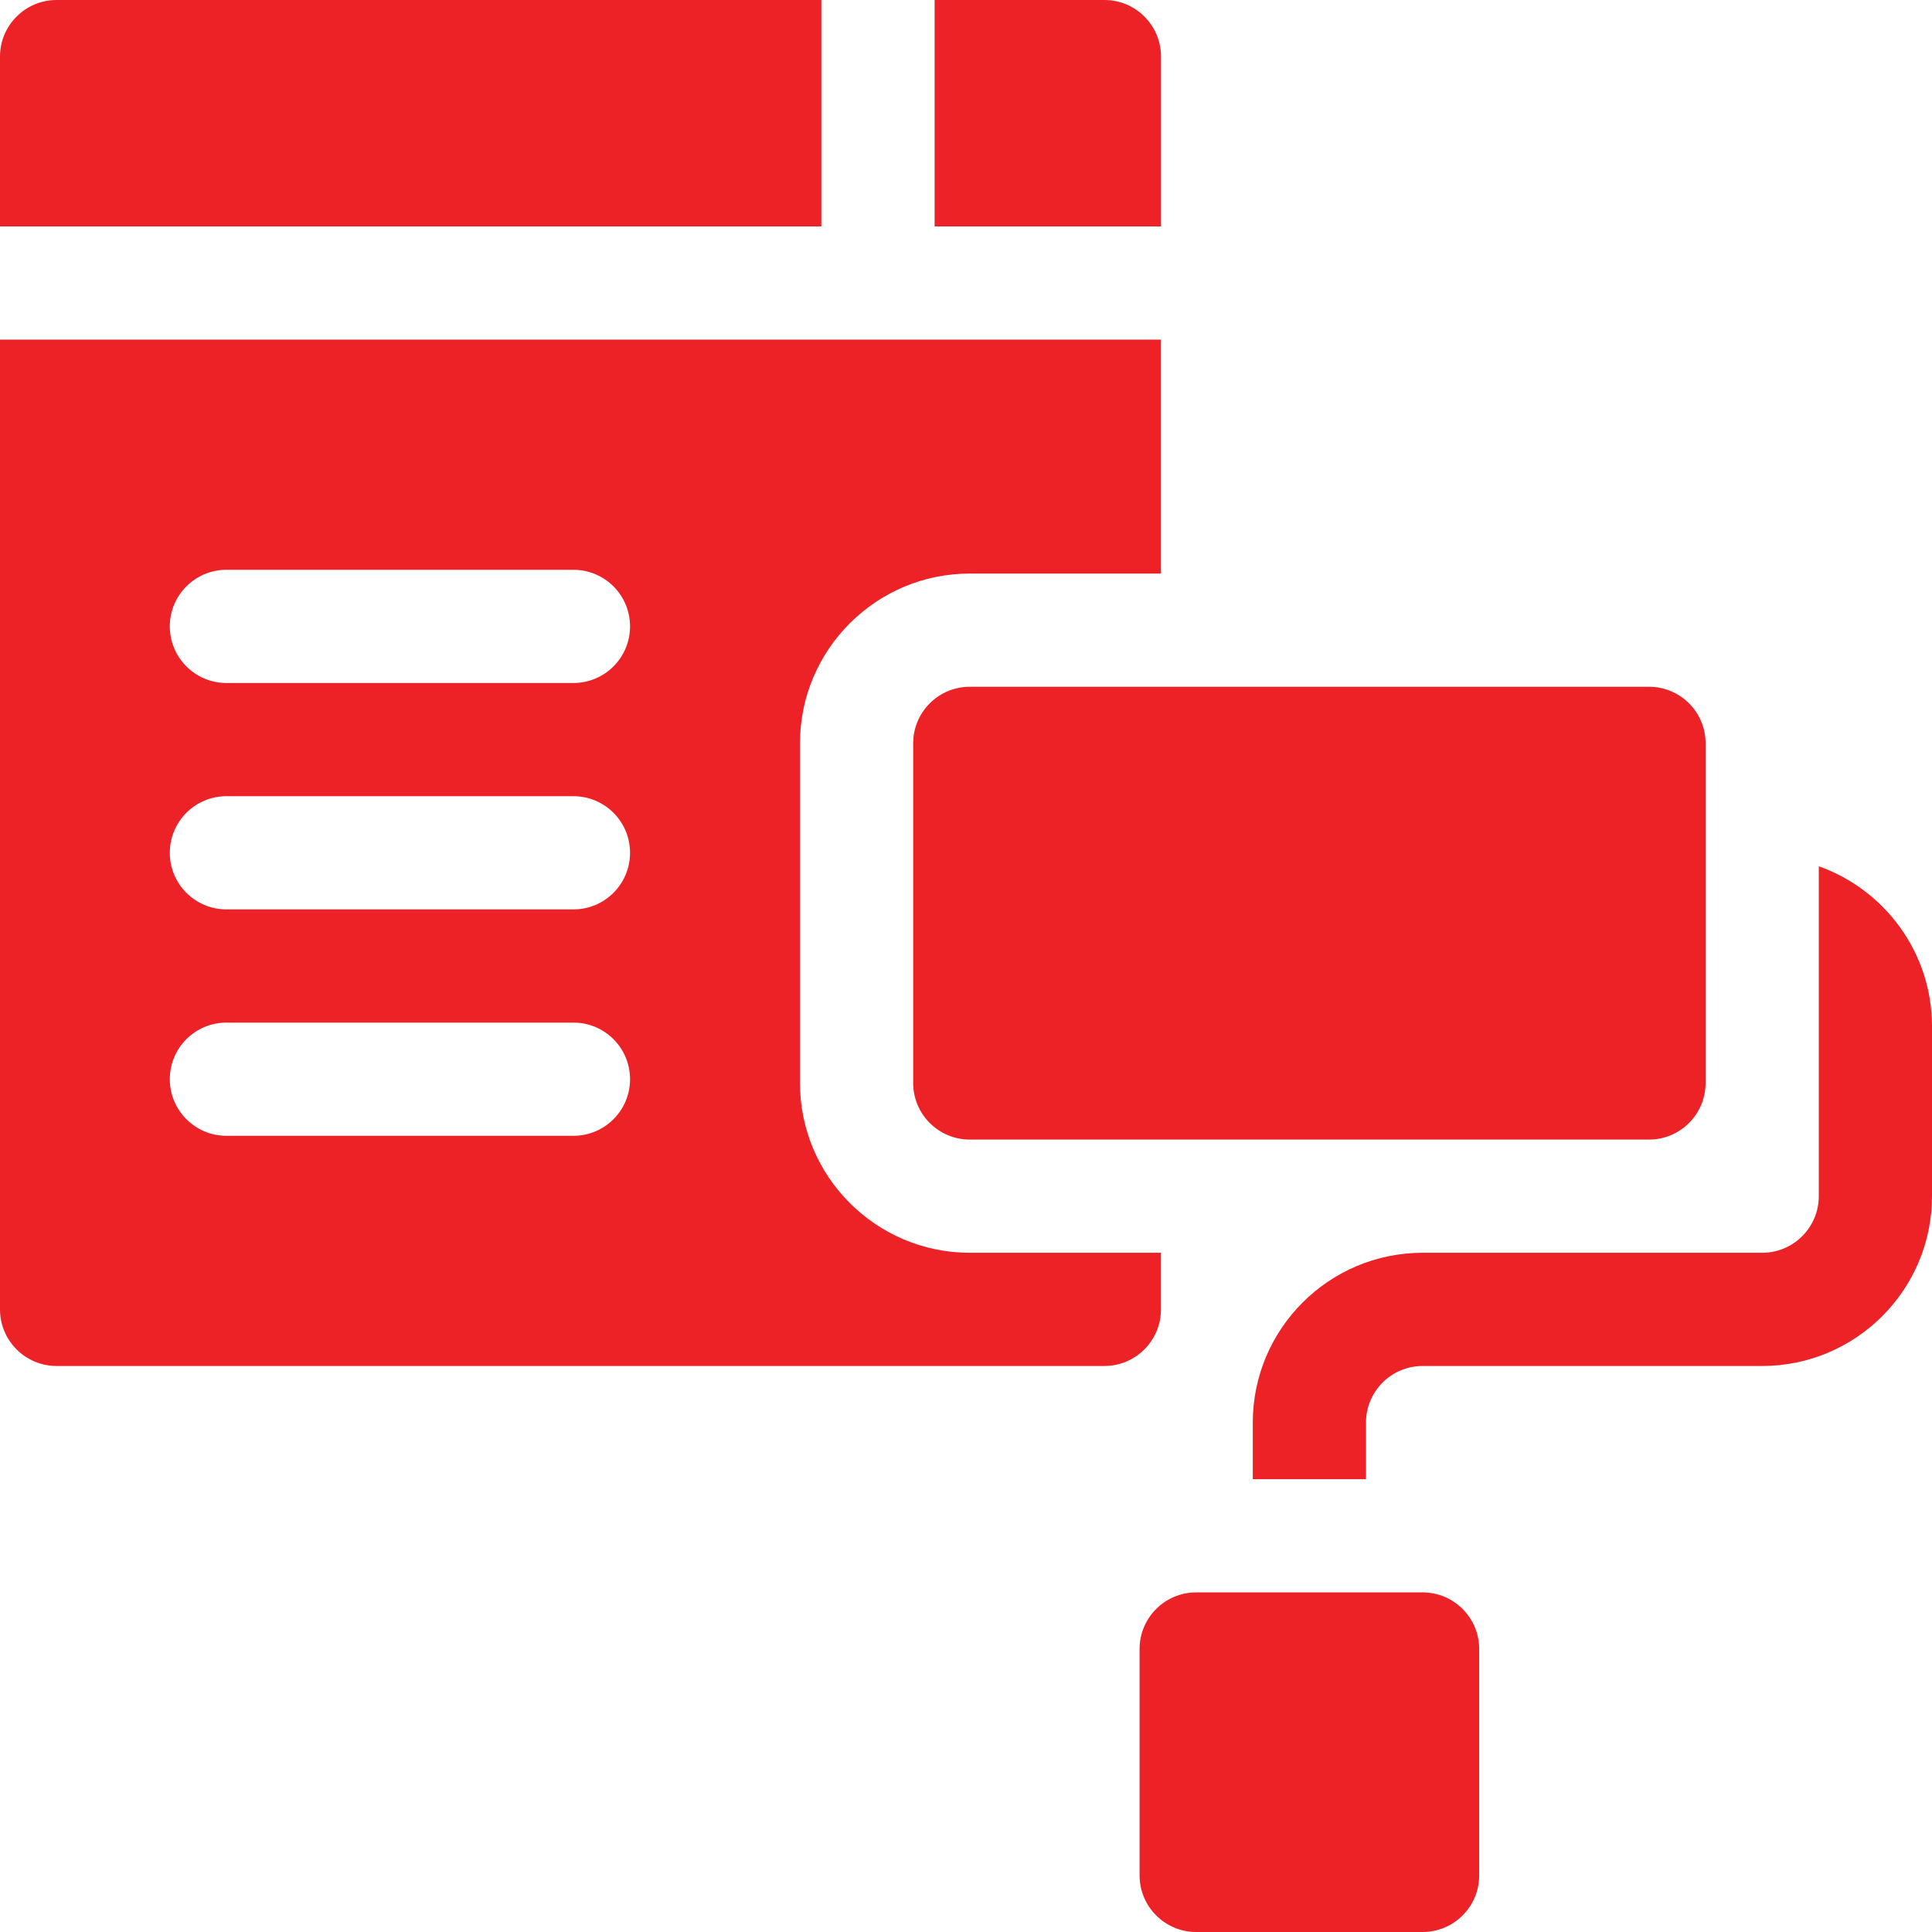 <svg width="64" height="64" viewBox="0 0 64 64" fill="none" xmlns="http://www.w3.org/2000/svg">
<path d="M30.25 24.625V35.875C30.25 36.91 31.09 37.75 32.125 37.75H54.625C55.66 37.75 56.5 36.91 56.5 35.875V24.625C56.5 23.59 55.66 22.75 54.625 22.75H32.125C31.09 22.75 30.25 23.59 30.25 24.625Z" fill="#EC2227"/>
<path d="M47.125 52.75H39.625C38.59 52.75 37.75 53.59 37.75 54.625V62.125C37.75 63.16 38.59 64 39.625 64H47.125C48.16 64 49 63.16 49 62.125V54.625C49 53.59 48.16 52.75 47.125 52.75Z" fill="#EC2227"/>
<path d="M38.46 1.875C38.46 0.84 37.621 0 36.585 0H30.96V7.5H38.46V1.875Z" fill="#EC2227"/>
<path d="M27.208 0H1.875C0.84 0 0 0.84 0 1.875V7.5H27.208V0Z" fill="#EC2227"/>
<path d="M38.458 43.375V41.5H32.125C29.023 41.5 26.5 38.977 26.5 35.875V24.625C26.5 21.523 29.023 19 32.125 19H38.458V11.25H0V43.375C0 44.41 0.84 45.25 1.875 45.25H36.583C37.619 45.25 38.458 44.41 38.458 43.375ZM18.996 37.625H7.5C6.465 37.625 5.625 36.785 5.625 35.75C5.625 34.715 6.465 33.875 7.5 33.875H18.996C20.032 33.875 20.871 34.715 20.871 35.75C20.871 36.785 20.032 37.625 18.996 37.625ZM18.996 30.125H7.5C6.465 30.125 5.625 29.285 5.625 28.25C5.625 27.215 6.465 26.375 7.5 26.375H18.996C20.032 26.375 20.871 27.215 20.871 28.25C20.871 29.285 20.032 30.125 18.996 30.125ZM18.996 22.625H7.5C6.465 22.625 5.625 21.785 5.625 20.75C5.625 19.715 6.465 18.875 7.5 18.875H18.996C20.032 18.875 20.871 19.715 20.871 20.75C20.871 21.785 20.032 22.625 18.996 22.625Z" fill="#EC2227"/>
<path d="M60.25 28.697V39.625C60.25 40.659 59.409 41.5 58.375 41.5H47.125C44.023 41.5 41.5 44.023 41.5 47.125V49H45.25V47.125C45.25 46.091 46.091 45.25 47.125 45.25H58.375C61.477 45.25 64 42.727 64 39.625V34C64 31.555 62.432 29.471 60.25 28.697Z" fill="#EC2227"/>
</svg>
